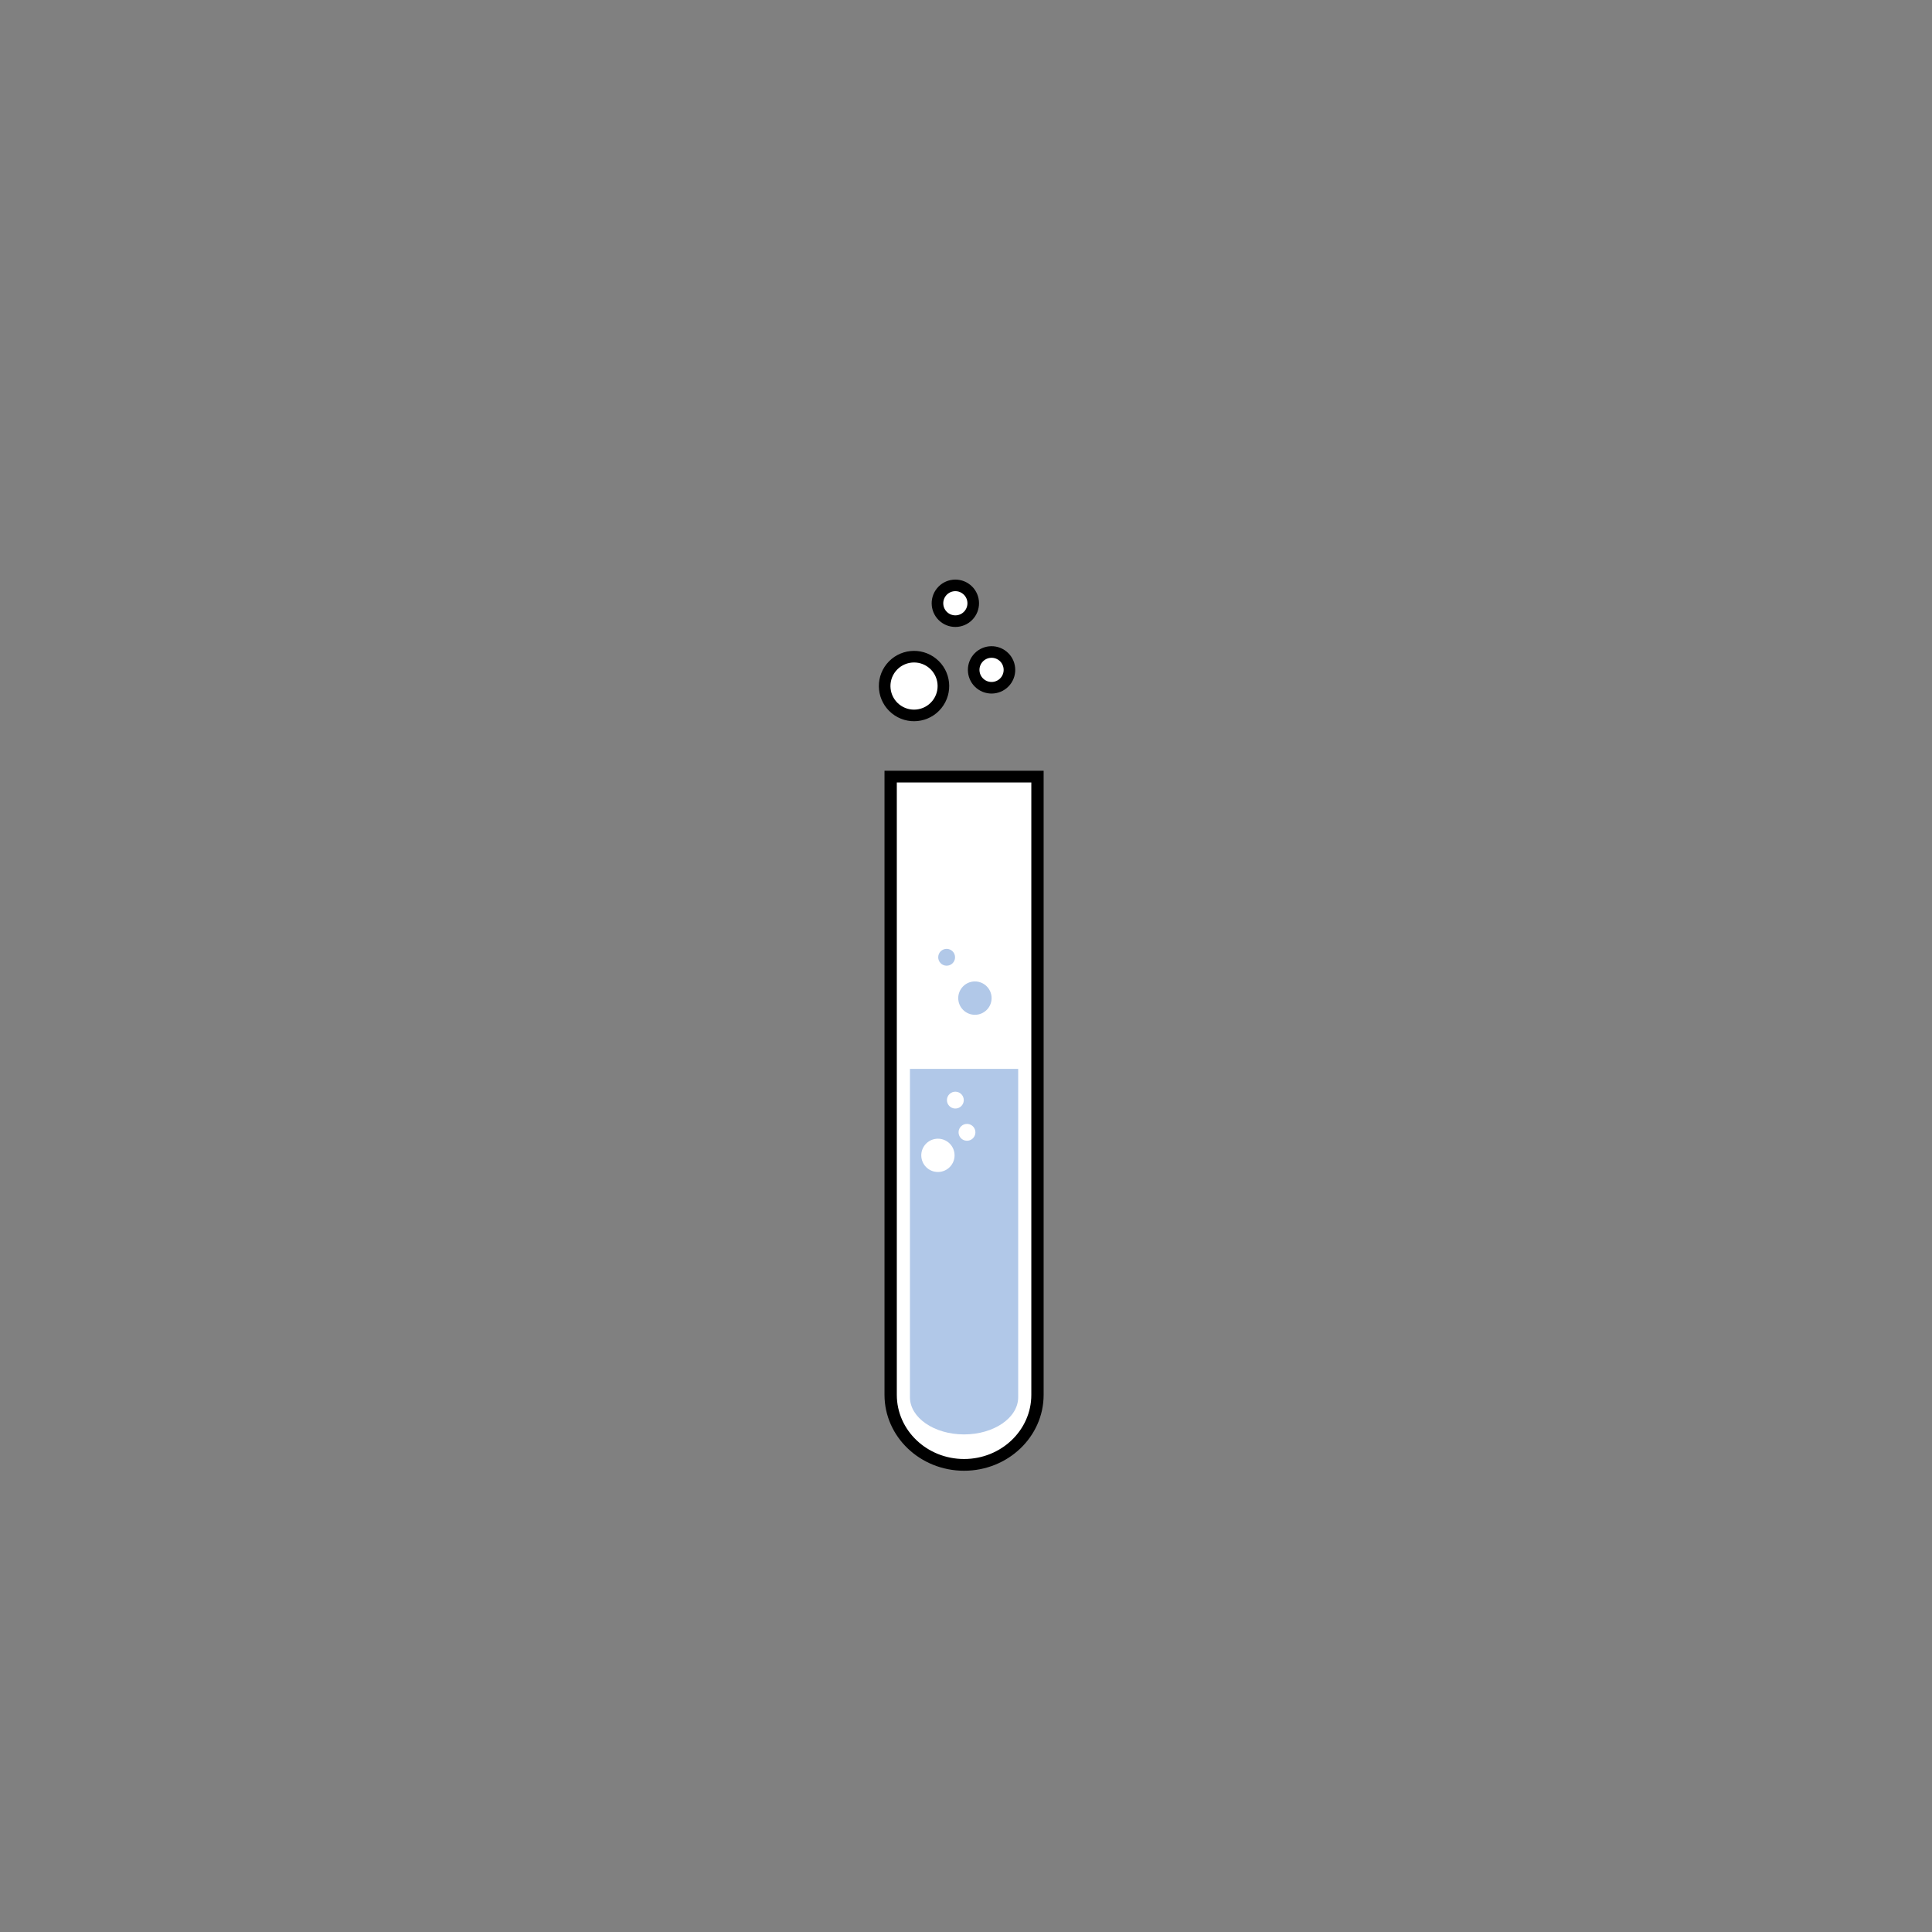 <?xml version="1.0" encoding="UTF-8" standalone="no" ?>
<!DOCTYPE svg PUBLIC "-//W3C//DTD SVG 1.1//EN" "http://www.w3.org/Graphics/SVG/1.1/DTD/svg11.dtd">
<svg xmlns="http://www.w3.org/2000/svg" xmlns:xlink="http://www.w3.org/1999/xlink" version="1.1" width="500" height="500" viewBox="0 0 500 500" xml:space="preserve">
<rect x="0" y="0" width="500" height="500" fill="#808080" stroke="none"/>
<desc>Created with Fabric.js 5.3.0</desc>
<defs>
</defs>
<g transform="matrix(1.062 0 0 1.013 249.5 290.046)" id="LCKuTmslnakrgSYkVzt1z"  >
<path style="stroke: rgb(0,0,0); stroke-width: 3; stroke-dasharray: none; stroke-linecap: butt; stroke-dashoffset: 0; stroke-linejoin: miter; stroke-miterlimit: 4; fill: rgb(255,255,255); fill-rule: nonzero; opacity: 1;"  transform=" translate(-17.889, -87.919)" d="M 0 0 L 35.778 0 L 35.778 157.949 L 35.778 157.949 C 35.778 157.949 35.778 157.949 35.778 157.949 C 35.778 167.824 27.764 175.838 17.889 175.838 C 8.014 175.838 0 167.824 0 157.949 C 0 157.946 0 157.944 0 157.942 z" stroke-linecap="round" />
</g>
<g transform="matrix(0.783 0 0 0.538 249.5 323.925)" id="7TUyWKhwJjL_3pyyrKgR5"  >
<path style="stroke: rgb(81,0,78); stroke-width: 0; stroke-dasharray: none; stroke-linecap: butt; stroke-dashoffset: 0; stroke-linejoin: miter; stroke-miterlimit: 4; fill: rgb(177,200,232); fill-rule: nonzero; opacity: 1;"  transform=" translate(0, 0)" d="M -17.889 -87.919 L 17.889 -87.919 L 17.889 70.03 L 17.889 70.03 L 17.889 70.03 C 17.889 79.905 9.875 87.919 0 87.919 C -9.875 87.919 -17.889 79.905 -17.889 70.03 C -17.889 70.027 -17.889 70.025 -17.889 70.023 z" stroke-linecap="round" />
</g>
<g transform="matrix(-0.023 0.649 -0.649 -0.023 247.244 284.71)" id="MI_ol_Q5JsGrFlsHGYL7C"  >
<path style="stroke: rgb(99,48,18); stroke-width: 0; stroke-dasharray: none; stroke-linecap: butt; stroke-dashoffset: 0; stroke-linejoin: miter; stroke-miterlimit: 4; fill: rgb(255,255,255); fill-rule: nonzero; opacity: 1;"  transform=" translate(0, 0)" d="M 0 -3.358 C 1.854 -3.358 3.358 -1.854 3.358 0 C 3.358 1.854 1.854 3.358 0 3.358 C -1.854 3.358 -3.358 1.854 -3.358 0 C -3.358 -1.854 -1.854 -3.358 0 -3.358 z" stroke-linecap="round" />
</g>
<g transform="matrix(-0.993 1.529 -1.529 -0.993 242.733 299.003)" id="mzwcqLTnS-RSNRiMkZRuD"  >
<path style="stroke: rgb(86,6,243); stroke-width: 0; stroke-dasharray: none; stroke-linecap: butt; stroke-dashoffset: 0; stroke-linejoin: miter; stroke-miterlimit: 4; fill: rgb(255,255,255); fill-rule: nonzero; opacity: 1;"  transform=" translate(0, 0)" d="M 0 -2.363 C 1.304 -2.363 2.363 -1.304 2.363 0 C 2.363 1.304 1.304 2.363 0 2.363 C -1.304 2.363 -2.363 1.304 -2.363 0 C -2.363 -1.304 -1.304 -2.363 0 -2.363 z" stroke-linecap="round" />
</g>
<g transform="matrix(0.164 0 0 0.164 252.308 258.313)" id="ciakQyFn4SFn5PzctOH1s"  >
<path style="stroke: rgb(57,66,83); stroke-width: 0; stroke-dasharray: none; stroke-linecap: butt; stroke-dashoffset: 0; stroke-linejoin: miter; stroke-miterlimit: 4; fill: rgb(177,200,232); fill-rule: nonzero; opacity: 1;"  transform=" translate(0, 0)" d="M 0 -26.316 C 14.526 -26.316 26.316 -14.526 26.316 0 C 26.316 14.526 14.526 26.316 0 26.316 C -14.526 26.316 -26.316 14.526 -26.316 0 C -26.316 -14.526 -14.526 -26.316 0 -26.316 z" stroke-linecap="round" />
</g>
<g transform="matrix(-0.023 0.649 -0.649 -0.023 250.256 293.045)" id="4oWhb2N6uorzkLaONqJyY"  >
<path style="stroke: rgb(99,48,18); stroke-width: 0; stroke-dasharray: none; stroke-linecap: butt; stroke-dashoffset: 0; stroke-linejoin: miter; stroke-miterlimit: 4; fill: rgb(255,255,255); fill-rule: nonzero; opacity: 1;"  transform=" translate(0, 0)" d="M 0 -3.358 C 1.854 -3.358 3.358 -1.854 3.358 0 C 3.358 1.854 1.854 3.358 0 3.358 C -1.854 3.358 -3.358 1.854 -3.358 0 C -3.358 -1.854 -1.854 -3.358 0 -3.358 z" stroke-linecap="round" />
</g>
<g transform="matrix(-0.023 0.649 -0.649 -0.023 244.989 247.744)" id="YzpaE4W0EcINsWaxd3iVs"  >
<path style="stroke: rgb(99,48,18); stroke-width: 0; stroke-dasharray: none; stroke-linecap: butt; stroke-dashoffset: 0; stroke-linejoin: miter; stroke-miterlimit: 4; fill: rgb(177,200,232); fill-rule: nonzero; opacity: 1;"  transform=" translate(0, 0)" d="M 0 -3.358 C 1.854 -3.358 3.358 -1.854 3.358 0 C 3.358 1.854 1.854 3.358 0 3.358 C -1.854 3.358 -3.358 1.854 -3.358 0 C -3.358 -1.854 -1.854 -3.358 0 -3.358 z" stroke-linecap="round" />
</g>
<g transform="matrix(1 0 0 1 245.096 168.325)" id="lwpAgjvMiDzPSD7-XjI-Z"  >
<path style="stroke: rgb(0,0,0); stroke-width: 3; stroke-dasharray: none; stroke-linecap: butt; stroke-dashoffset: 0; stroke-linejoin: miter; stroke-miterlimit: 4; fill: rgb(255,255,255); fill-rule: nonzero; opacity: 1;"  transform=" translate(-16.147, -16.826)" d="M 1.693 21.265 C 4.335 18.004 9.125 17.5 12.387 20.141 C 15.648 22.782 16.152 27.573 13.511 30.835 C 10.869 34.096 6.079 34.6 2.817 31.958 C -0.444 29.317 -0.948 24.527 1.693 21.265 z M 14.698 1.715 C 16.306 -0.27 19.222 -0.577 21.208 1.031 C 23.193 2.639 23.5 5.555 21.892 7.54 C 20.284 9.526 17.368 9.832 15.383 8.225 C 13.397 6.617 13.091 3.701 14.698 1.715 z M 24.07 18.954 C 25.678 16.968 28.594 16.662 30.579 18.269 C 32.565 19.877 32.871 22.793 31.264 24.779 C 29.656 26.764 26.739 27.071 24.754 25.463 C 22.769 23.855 22.462 20.939 24.07 18.954 z" stroke-linecap="round" />
</g>
</svg>